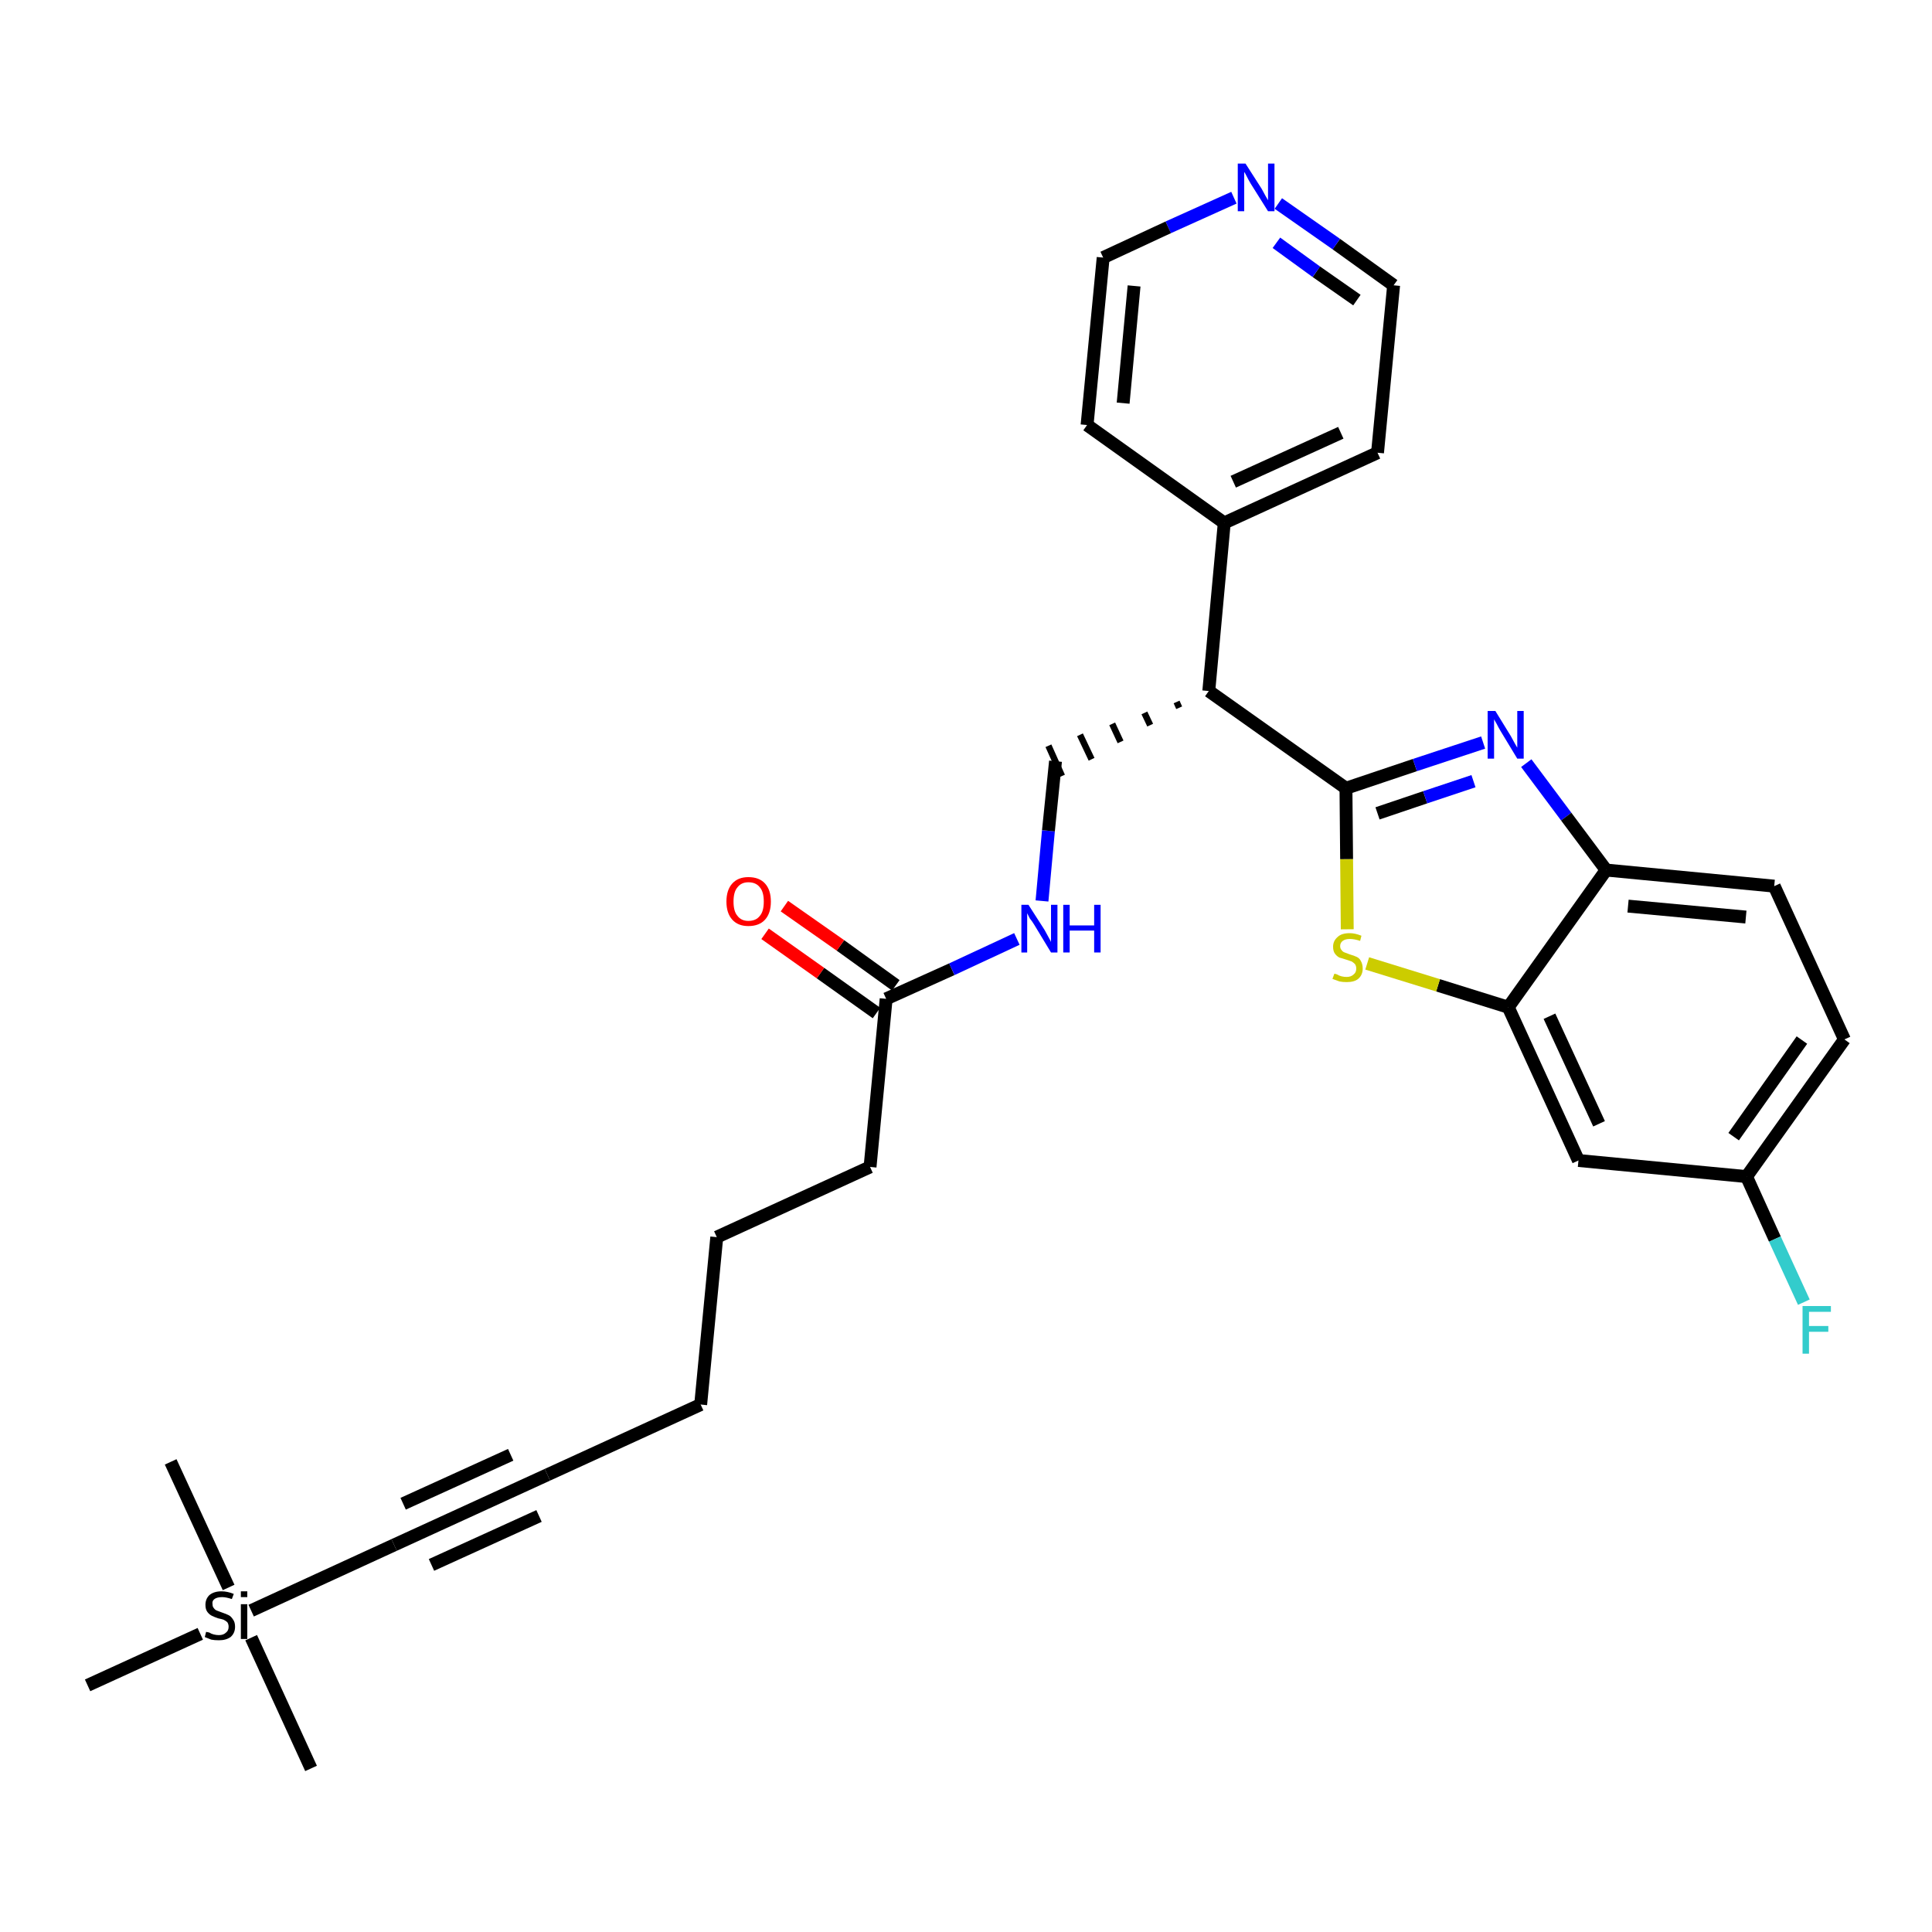 <?xml version='1.0' encoding='iso-8859-1'?>
<svg version='1.1' baseProfile='full'
              xmlns='http://www.w3.org/2000/svg'
                      xmlns:rdkit='http://www.rdkit.org/xml'
                      xmlns:xlink='http://www.w3.org/1999/xlink'
                  xml:space='preserve'
width='300px' height='300px' viewBox='0 0 300 300'>
<!-- END OF HEADER -->
<path class='bond-0 atom-0 atom-1' d='M 48.3,274.6 L 39.0,254.3' style='fill:none;fill-rule:evenodd;stroke:#000000;stroke-width:2.0px;stroke-linecap:butt;stroke-linejoin:miter;stroke-opacity:1' />
<path class='bond-1 atom-1 atom-2' d='M 35.5,246.5 L 26.5,227.0' style='fill:none;fill-rule:evenodd;stroke:#000000;stroke-width:2.0px;stroke-linecap:butt;stroke-linejoin:miter;stroke-opacity:1' />
<path class='bond-2 atom-1 atom-3' d='M 31.1,253.7 L 13.6,261.7' style='fill:none;fill-rule:evenodd;stroke:#000000;stroke-width:2.0px;stroke-linecap:butt;stroke-linejoin:miter;stroke-opacity:1' />
<path class='bond-3 atom-1 atom-4' d='M 39.0,250.1 L 61.2,239.9' style='fill:none;fill-rule:evenodd;stroke:#000000;stroke-width:2.0px;stroke-linecap:butt;stroke-linejoin:miter;stroke-opacity:1' />
<path class='bond-4 atom-4 atom-5' d='M 61.2,239.9 L 85.0,229.0' style='fill:none;fill-rule:evenodd;stroke:#000000;stroke-width:2.0px;stroke-linecap:butt;stroke-linejoin:miter;stroke-opacity:1' />
<path class='bond-4 atom-4 atom-5' d='M 67.0,243.0 L 83.7,235.4' style='fill:none;fill-rule:evenodd;stroke:#000000;stroke-width:2.0px;stroke-linecap:butt;stroke-linejoin:miter;stroke-opacity:1' />
<path class='bond-4 atom-4 atom-5' d='M 62.6,233.5 L 79.3,225.9' style='fill:none;fill-rule:evenodd;stroke:#000000;stroke-width:2.0px;stroke-linecap:butt;stroke-linejoin:miter;stroke-opacity:1' />
<path class='bond-5 atom-5 atom-6' d='M 85.0,229.0 L 108.8,218.1' style='fill:none;fill-rule:evenodd;stroke:#000000;stroke-width:2.0px;stroke-linecap:butt;stroke-linejoin:miter;stroke-opacity:1' />
<path class='bond-6 atom-6 atom-7' d='M 108.8,218.1 L 111.3,192.1' style='fill:none;fill-rule:evenodd;stroke:#000000;stroke-width:2.0px;stroke-linecap:butt;stroke-linejoin:miter;stroke-opacity:1' />
<path class='bond-7 atom-7 atom-8' d='M 111.3,192.1 L 135.1,181.2' style='fill:none;fill-rule:evenodd;stroke:#000000;stroke-width:2.0px;stroke-linecap:butt;stroke-linejoin:miter;stroke-opacity:1' />
<path class='bond-8 atom-8 atom-9' d='M 135.1,181.2 L 137.6,155.1' style='fill:none;fill-rule:evenodd;stroke:#000000;stroke-width:2.0px;stroke-linecap:butt;stroke-linejoin:miter;stroke-opacity:1' />
<path class='bond-9 atom-9 atom-10' d='M 139.1,153.0 L 130.5,146.8' style='fill:none;fill-rule:evenodd;stroke:#000000;stroke-width:2.0px;stroke-linecap:butt;stroke-linejoin:miter;stroke-opacity:1' />
<path class='bond-9 atom-9 atom-10' d='M 130.5,146.8 L 121.8,140.7' style='fill:none;fill-rule:evenodd;stroke:#FF0000;stroke-width:2.0px;stroke-linecap:butt;stroke-linejoin:miter;stroke-opacity:1' />
<path class='bond-9 atom-9 atom-10' d='M 136.1,157.3 L 127.4,151.1' style='fill:none;fill-rule:evenodd;stroke:#000000;stroke-width:2.0px;stroke-linecap:butt;stroke-linejoin:miter;stroke-opacity:1' />
<path class='bond-9 atom-9 atom-10' d='M 127.4,151.1 L 118.8,145.0' style='fill:none;fill-rule:evenodd;stroke:#FF0000;stroke-width:2.0px;stroke-linecap:butt;stroke-linejoin:miter;stroke-opacity:1' />
<path class='bond-10 atom-9 atom-11' d='M 137.6,155.1 L 147.8,150.5' style='fill:none;fill-rule:evenodd;stroke:#000000;stroke-width:2.0px;stroke-linecap:butt;stroke-linejoin:miter;stroke-opacity:1' />
<path class='bond-10 atom-9 atom-11' d='M 147.8,150.5 L 157.9,145.8' style='fill:none;fill-rule:evenodd;stroke:#0000FF;stroke-width:2.0px;stroke-linecap:butt;stroke-linejoin:miter;stroke-opacity:1' />
<path class='bond-11 atom-11 atom-12' d='M 161.8,139.9 L 162.8,129.0' style='fill:none;fill-rule:evenodd;stroke:#0000FF;stroke-width:2.0px;stroke-linecap:butt;stroke-linejoin:miter;stroke-opacity:1' />
<path class='bond-11 atom-11 atom-12' d='M 162.8,129.0 L 163.9,118.2' style='fill:none;fill-rule:evenodd;stroke:#000000;stroke-width:2.0px;stroke-linecap:butt;stroke-linejoin:miter;stroke-opacity:1' />
<path class='bond-12 atom-13 atom-12' d='M 182.7,109.0 L 183.1,109.9' style='fill:none;fill-rule:evenodd;stroke:#000000;stroke-width:1.0px;stroke-linecap:butt;stroke-linejoin:miter;stroke-opacity:1' />
<path class='bond-12 atom-13 atom-12' d='M 177.7,110.7 L 178.6,112.6' style='fill:none;fill-rule:evenodd;stroke:#000000;stroke-width:1.0px;stroke-linecap:butt;stroke-linejoin:miter;stroke-opacity:1' />
<path class='bond-12 atom-13 atom-12' d='M 172.7,112.4 L 174.0,115.2' style='fill:none;fill-rule:evenodd;stroke:#000000;stroke-width:1.0px;stroke-linecap:butt;stroke-linejoin:miter;stroke-opacity:1' />
<path class='bond-12 atom-13 atom-12' d='M 167.7,114.1 L 169.5,117.9' style='fill:none;fill-rule:evenodd;stroke:#000000;stroke-width:1.0px;stroke-linecap:butt;stroke-linejoin:miter;stroke-opacity:1' />
<path class='bond-12 atom-13 atom-12' d='M 162.8,115.8 L 164.9,120.5' style='fill:none;fill-rule:evenodd;stroke:#000000;stroke-width:1.0px;stroke-linecap:butt;stroke-linejoin:miter;stroke-opacity:1' />
<path class='bond-13 atom-13 atom-14' d='M 187.7,107.3 L 190.1,81.2' style='fill:none;fill-rule:evenodd;stroke:#000000;stroke-width:2.0px;stroke-linecap:butt;stroke-linejoin:miter;stroke-opacity:1' />
<path class='bond-19 atom-13 atom-20' d='M 187.7,107.3 L 209.0,122.4' style='fill:none;fill-rule:evenodd;stroke:#000000;stroke-width:2.0px;stroke-linecap:butt;stroke-linejoin:miter;stroke-opacity:1' />
<path class='bond-14 atom-14 atom-15' d='M 190.1,81.2 L 213.9,70.3' style='fill:none;fill-rule:evenodd;stroke:#000000;stroke-width:2.0px;stroke-linecap:butt;stroke-linejoin:miter;stroke-opacity:1' />
<path class='bond-14 atom-14 atom-15' d='M 191.5,74.8 L 208.2,67.2' style='fill:none;fill-rule:evenodd;stroke:#000000;stroke-width:2.0px;stroke-linecap:butt;stroke-linejoin:miter;stroke-opacity:1' />
<path class='bond-29 atom-19 atom-14' d='M 168.8,66.0 L 190.1,81.2' style='fill:none;fill-rule:evenodd;stroke:#000000;stroke-width:2.0px;stroke-linecap:butt;stroke-linejoin:miter;stroke-opacity:1' />
<path class='bond-15 atom-15 atom-16' d='M 213.9,70.3 L 216.4,44.3' style='fill:none;fill-rule:evenodd;stroke:#000000;stroke-width:2.0px;stroke-linecap:butt;stroke-linejoin:miter;stroke-opacity:1' />
<path class='bond-16 atom-16 atom-17' d='M 216.4,44.3 L 207.5,37.9' style='fill:none;fill-rule:evenodd;stroke:#000000;stroke-width:2.0px;stroke-linecap:butt;stroke-linejoin:miter;stroke-opacity:1' />
<path class='bond-16 atom-16 atom-17' d='M 207.5,37.9 L 198.5,31.6' style='fill:none;fill-rule:evenodd;stroke:#0000FF;stroke-width:2.0px;stroke-linecap:butt;stroke-linejoin:miter;stroke-opacity:1' />
<path class='bond-16 atom-16 atom-17' d='M 210.7,46.6 L 204.4,42.2' style='fill:none;fill-rule:evenodd;stroke:#000000;stroke-width:2.0px;stroke-linecap:butt;stroke-linejoin:miter;stroke-opacity:1' />
<path class='bond-16 atom-16 atom-17' d='M 204.4,42.2 L 198.2,37.7' style='fill:none;fill-rule:evenodd;stroke:#0000FF;stroke-width:2.0px;stroke-linecap:butt;stroke-linejoin:miter;stroke-opacity:1' />
<path class='bond-17 atom-17 atom-18' d='M 191.6,30.7 L 181.4,35.3' style='fill:none;fill-rule:evenodd;stroke:#0000FF;stroke-width:2.0px;stroke-linecap:butt;stroke-linejoin:miter;stroke-opacity:1' />
<path class='bond-17 atom-17 atom-18' d='M 181.4,35.3 L 171.3,40.0' style='fill:none;fill-rule:evenodd;stroke:#000000;stroke-width:2.0px;stroke-linecap:butt;stroke-linejoin:miter;stroke-opacity:1' />
<path class='bond-18 atom-18 atom-19' d='M 171.3,40.0 L 168.8,66.0' style='fill:none;fill-rule:evenodd;stroke:#000000;stroke-width:2.0px;stroke-linecap:butt;stroke-linejoin:miter;stroke-opacity:1' />
<path class='bond-18 atom-18 atom-19' d='M 176.1,44.4 L 174.4,62.6' style='fill:none;fill-rule:evenodd;stroke:#000000;stroke-width:2.0px;stroke-linecap:butt;stroke-linejoin:miter;stroke-opacity:1' />
<path class='bond-20 atom-20 atom-21' d='M 209.0,122.4 L 219.7,118.8' style='fill:none;fill-rule:evenodd;stroke:#000000;stroke-width:2.0px;stroke-linecap:butt;stroke-linejoin:miter;stroke-opacity:1' />
<path class='bond-20 atom-20 atom-21' d='M 219.7,118.8 L 230.3,115.3' style='fill:none;fill-rule:evenodd;stroke:#0000FF;stroke-width:2.0px;stroke-linecap:butt;stroke-linejoin:miter;stroke-opacity:1' />
<path class='bond-20 atom-20 atom-21' d='M 213.9,126.3 L 221.3,123.8' style='fill:none;fill-rule:evenodd;stroke:#000000;stroke-width:2.0px;stroke-linecap:butt;stroke-linejoin:miter;stroke-opacity:1' />
<path class='bond-20 atom-20 atom-21' d='M 221.3,123.8 L 228.8,121.3' style='fill:none;fill-rule:evenodd;stroke:#0000FF;stroke-width:2.0px;stroke-linecap:butt;stroke-linejoin:miter;stroke-opacity:1' />
<path class='bond-30 atom-29 atom-20' d='M 209.2,144.3 L 209.1,133.4' style='fill:none;fill-rule:evenodd;stroke:#CCCC00;stroke-width:2.0px;stroke-linecap:butt;stroke-linejoin:miter;stroke-opacity:1' />
<path class='bond-30 atom-29 atom-20' d='M 209.1,133.4 L 209.0,122.4' style='fill:none;fill-rule:evenodd;stroke:#000000;stroke-width:2.0px;stroke-linecap:butt;stroke-linejoin:miter;stroke-opacity:1' />
<path class='bond-21 atom-21 atom-22' d='M 237.0,118.5 L 243.2,126.8' style='fill:none;fill-rule:evenodd;stroke:#0000FF;stroke-width:2.0px;stroke-linecap:butt;stroke-linejoin:miter;stroke-opacity:1' />
<path class='bond-21 atom-21 atom-22' d='M 243.2,126.8 L 249.4,135.1' style='fill:none;fill-rule:evenodd;stroke:#000000;stroke-width:2.0px;stroke-linecap:butt;stroke-linejoin:miter;stroke-opacity:1' />
<path class='bond-22 atom-22 atom-23' d='M 249.4,135.1 L 275.5,137.6' style='fill:none;fill-rule:evenodd;stroke:#000000;stroke-width:2.0px;stroke-linecap:butt;stroke-linejoin:miter;stroke-opacity:1' />
<path class='bond-22 atom-22 atom-23' d='M 252.8,140.7 L 271.1,142.4' style='fill:none;fill-rule:evenodd;stroke:#000000;stroke-width:2.0px;stroke-linecap:butt;stroke-linejoin:miter;stroke-opacity:1' />
<path class='bond-31 atom-28 atom-22' d='M 234.2,156.4 L 249.4,135.1' style='fill:none;fill-rule:evenodd;stroke:#000000;stroke-width:2.0px;stroke-linecap:butt;stroke-linejoin:miter;stroke-opacity:1' />
<path class='bond-23 atom-23 atom-24' d='M 275.5,137.6 L 286.4,161.4' style='fill:none;fill-rule:evenodd;stroke:#000000;stroke-width:2.0px;stroke-linecap:butt;stroke-linejoin:miter;stroke-opacity:1' />
<path class='bond-24 atom-24 atom-25' d='M 286.4,161.4 L 271.2,182.7' style='fill:none;fill-rule:evenodd;stroke:#000000;stroke-width:2.0px;stroke-linecap:butt;stroke-linejoin:miter;stroke-opacity:1' />
<path class='bond-24 atom-24 atom-25' d='M 279.8,161.5 L 269.2,176.5' style='fill:none;fill-rule:evenodd;stroke:#000000;stroke-width:2.0px;stroke-linecap:butt;stroke-linejoin:miter;stroke-opacity:1' />
<path class='bond-25 atom-25 atom-26' d='M 271.2,182.7 L 275.6,192.4' style='fill:none;fill-rule:evenodd;stroke:#000000;stroke-width:2.0px;stroke-linecap:butt;stroke-linejoin:miter;stroke-opacity:1' />
<path class='bond-25 atom-25 atom-26' d='M 275.6,192.4 L 280.1,202.2' style='fill:none;fill-rule:evenodd;stroke:#33CCCC;stroke-width:2.0px;stroke-linecap:butt;stroke-linejoin:miter;stroke-opacity:1' />
<path class='bond-26 atom-25 atom-27' d='M 271.2,182.7 L 245.1,180.2' style='fill:none;fill-rule:evenodd;stroke:#000000;stroke-width:2.0px;stroke-linecap:butt;stroke-linejoin:miter;stroke-opacity:1' />
<path class='bond-27 atom-27 atom-28' d='M 245.1,180.2 L 234.2,156.4' style='fill:none;fill-rule:evenodd;stroke:#000000;stroke-width:2.0px;stroke-linecap:butt;stroke-linejoin:miter;stroke-opacity:1' />
<path class='bond-27 atom-27 atom-28' d='M 248.3,174.5 L 240.6,157.8' style='fill:none;fill-rule:evenodd;stroke:#000000;stroke-width:2.0px;stroke-linecap:butt;stroke-linejoin:miter;stroke-opacity:1' />
<path class='bond-28 atom-28 atom-29' d='M 234.2,156.4 L 223.3,153.0' style='fill:none;fill-rule:evenodd;stroke:#000000;stroke-width:2.0px;stroke-linecap:butt;stroke-linejoin:miter;stroke-opacity:1' />
<path class='bond-28 atom-28 atom-29' d='M 223.3,153.0 L 212.3,149.6' style='fill:none;fill-rule:evenodd;stroke:#CCCC00;stroke-width:2.0px;stroke-linecap:butt;stroke-linejoin:miter;stroke-opacity:1' />
<path  class='atom-1' d='M 32.0 253.4
Q 32.1 253.4, 32.5 253.5
Q 32.8 253.7, 33.2 253.8
Q 33.6 253.9, 34.0 253.9
Q 34.7 253.9, 35.1 253.5
Q 35.5 253.2, 35.5 252.6
Q 35.5 252.2, 35.3 251.9
Q 35.1 251.7, 34.7 251.5
Q 34.4 251.4, 33.9 251.3
Q 33.3 251.1, 32.9 250.9
Q 32.5 250.7, 32.2 250.3
Q 31.9 249.9, 31.9 249.2
Q 31.9 248.3, 32.5 247.7
Q 33.2 247.1, 34.4 247.1
Q 35.3 247.1, 36.3 247.5
L 36.0 248.3
Q 35.1 248.0, 34.5 248.0
Q 33.7 248.0, 33.3 248.3
Q 32.9 248.6, 33.0 249.1
Q 33.0 249.5, 33.2 249.7
Q 33.4 250.0, 33.7 250.1
Q 34.0 250.2, 34.5 250.4
Q 35.1 250.6, 35.5 250.8
Q 35.9 251.0, 36.2 251.5
Q 36.5 251.9, 36.5 252.6
Q 36.5 253.6, 35.8 254.2
Q 35.1 254.7, 34.0 254.7
Q 33.3 254.7, 32.8 254.6
Q 32.3 254.4, 31.8 254.2
L 32.0 253.4
' fill='#000000'/>
<path  class='atom-1' d='M 37.4 247.1
L 38.4 247.1
L 38.4 248.0
L 37.4 248.0
L 37.4 247.1
M 37.4 249.1
L 38.4 249.1
L 38.4 254.5
L 37.4 254.5
L 37.4 249.1
' fill='#000000'/>
<path  class='atom-10' d='M 112.8 140.0
Q 112.8 138.2, 113.7 137.2
Q 114.6 136.2, 116.2 136.2
Q 117.9 136.2, 118.8 137.2
Q 119.7 138.2, 119.7 140.0
Q 119.7 141.8, 118.8 142.8
Q 117.9 143.8, 116.2 143.8
Q 114.6 143.8, 113.7 142.8
Q 112.8 141.8, 112.8 140.0
M 116.2 143.0
Q 117.4 143.0, 118.0 142.2
Q 118.6 141.5, 118.6 140.0
Q 118.6 138.5, 118.0 137.8
Q 117.4 137.0, 116.2 137.0
Q 115.1 137.0, 114.5 137.8
Q 113.9 138.5, 113.9 140.0
Q 113.9 141.5, 114.5 142.2
Q 115.1 143.0, 116.2 143.0
' fill='#FF0000'/>
<path  class='atom-11' d='M 159.7 140.5
L 162.2 144.4
Q 162.4 144.8, 162.8 145.5
Q 163.2 146.2, 163.2 146.3
L 163.2 140.5
L 164.2 140.5
L 164.2 147.9
L 163.2 147.9
L 160.6 143.6
Q 160.3 143.1, 159.9 142.6
Q 159.6 142.0, 159.5 141.8
L 159.5 147.9
L 158.6 147.9
L 158.6 140.5
L 159.7 140.5
' fill='#0000FF'/>
<path  class='atom-11' d='M 165.1 140.5
L 166.1 140.5
L 166.1 143.7
L 169.9 143.7
L 169.9 140.5
L 170.9 140.5
L 170.9 147.9
L 169.9 147.9
L 169.9 144.5
L 166.1 144.5
L 166.1 147.9
L 165.1 147.9
L 165.1 140.5
' fill='#0000FF'/>
<path  class='atom-17' d='M 193.4 25.4
L 195.9 29.3
Q 196.1 29.7, 196.5 30.4
Q 196.9 31.1, 196.9 31.1
L 196.9 25.4
L 197.9 25.4
L 197.9 32.8
L 196.9 32.8
L 194.2 28.5
Q 193.9 28.0, 193.6 27.4
Q 193.3 26.8, 193.2 26.7
L 193.2 32.8
L 192.2 32.8
L 192.2 25.4
L 193.4 25.4
' fill='#0000FF'/>
<path  class='atom-21' d='M 232.2 110.4
L 234.6 114.3
Q 234.8 114.7, 235.2 115.4
Q 235.6 116.1, 235.6 116.1
L 235.6 110.4
L 236.6 110.4
L 236.6 117.8
L 235.6 117.8
L 233.0 113.5
Q 232.7 113.0, 232.4 112.4
Q 232.1 111.9, 232.0 111.7
L 232.0 117.8
L 231.0 117.8
L 231.0 110.4
L 232.2 110.4
' fill='#0000FF'/>
<path  class='atom-26' d='M 279.9 202.8
L 284.3 202.8
L 284.3 203.7
L 280.9 203.7
L 280.9 205.9
L 283.9 205.9
L 283.9 206.8
L 280.9 206.8
L 280.9 210.2
L 279.9 210.2
L 279.9 202.8
' fill='#33CCCC'/>
<path  class='atom-29' d='M 207.2 151.2
Q 207.3 151.2, 207.6 151.3
Q 207.9 151.5, 208.3 151.6
Q 208.7 151.7, 209.1 151.7
Q 209.8 151.7, 210.2 151.3
Q 210.6 151.0, 210.6 150.4
Q 210.6 150.0, 210.4 149.7
Q 210.2 149.5, 209.9 149.3
Q 209.6 149.2, 209.0 149.0
Q 208.4 148.8, 208.0 148.7
Q 207.6 148.5, 207.3 148.1
Q 207.0 147.7, 207.0 147.0
Q 207.0 146.1, 207.7 145.5
Q 208.3 144.9, 209.6 144.9
Q 210.4 144.9, 211.4 145.3
L 211.2 146.1
Q 210.3 145.8, 209.6 145.8
Q 208.9 145.8, 208.5 146.1
Q 208.1 146.4, 208.1 146.9
Q 208.1 147.3, 208.3 147.5
Q 208.5 147.8, 208.8 147.9
Q 209.1 148.0, 209.6 148.2
Q 210.3 148.4, 210.7 148.6
Q 211.1 148.8, 211.3 149.2
Q 211.6 149.7, 211.6 150.4
Q 211.6 151.4, 210.9 152.0
Q 210.3 152.5, 209.1 152.5
Q 208.5 152.5, 208.0 152.4
Q 207.5 152.2, 206.9 152.0
L 207.2 151.2
' fill='#CCCC00'/>
</svg>
